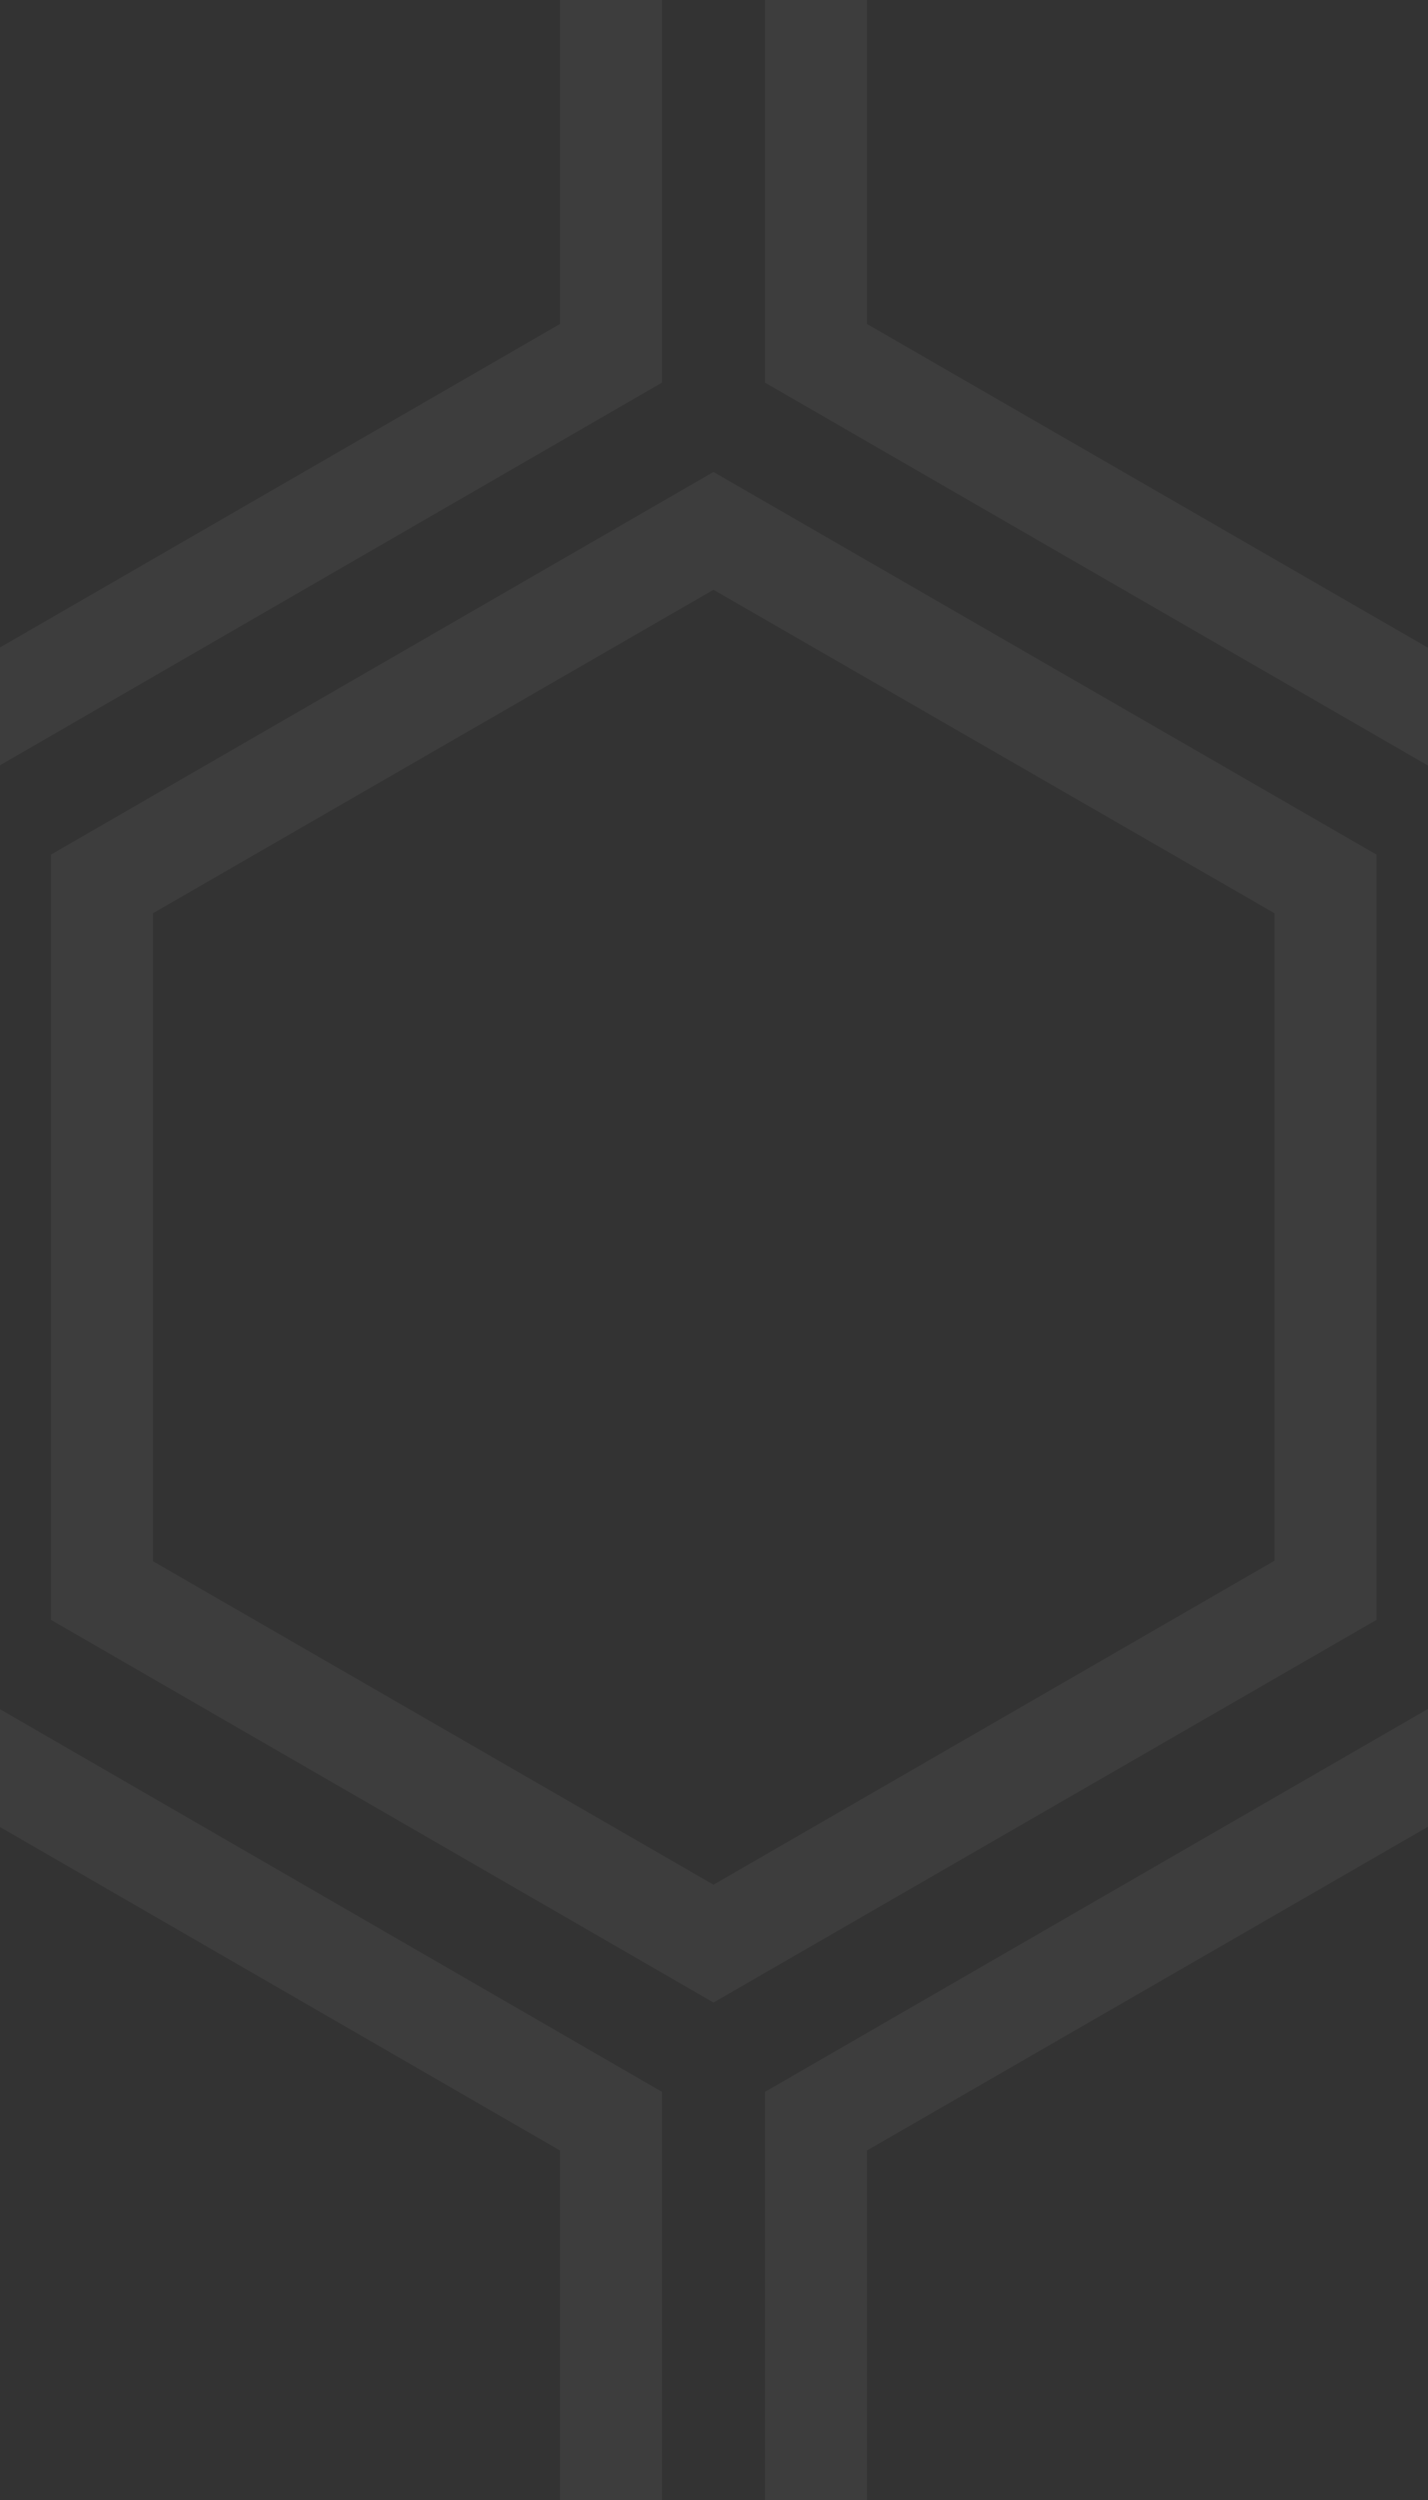<svg xmlns="http://www.w3.org/2000/svg" width="28" height="49" viewBox="0 0 28 49">
  <rect x="0" y="0" width="28" height="49" fill="#333333" stroke="none"/>
  <g fill-rule="evenodd">
    <g id="hexagons" fill="rgba(255,255,255,0.05)" fill-rule="nonzero">
      <path
        d="M13.99 9.25l13 7.5v15l-13 7.5L1 31.75v-15l12.99-7.5zM3 17.9v12.7l10.99 6.34 11-6.35V17.9l-11-6.34L3 17.9zM0 15l12.98-7.5V0h-2v6.35L0 12.69v2.3zm0 18.5L12.98 41v8h-2v-6.85L0 35.81v-2.3zM15 0v7.5L27.99 15H28v-2.31h-.01L17 6.35V0h-2zm0 49v-8l12.99-7.5H28v2.31h-.01L17 42.15V49h-2z"/>
    </g>
  </g>
</svg>
